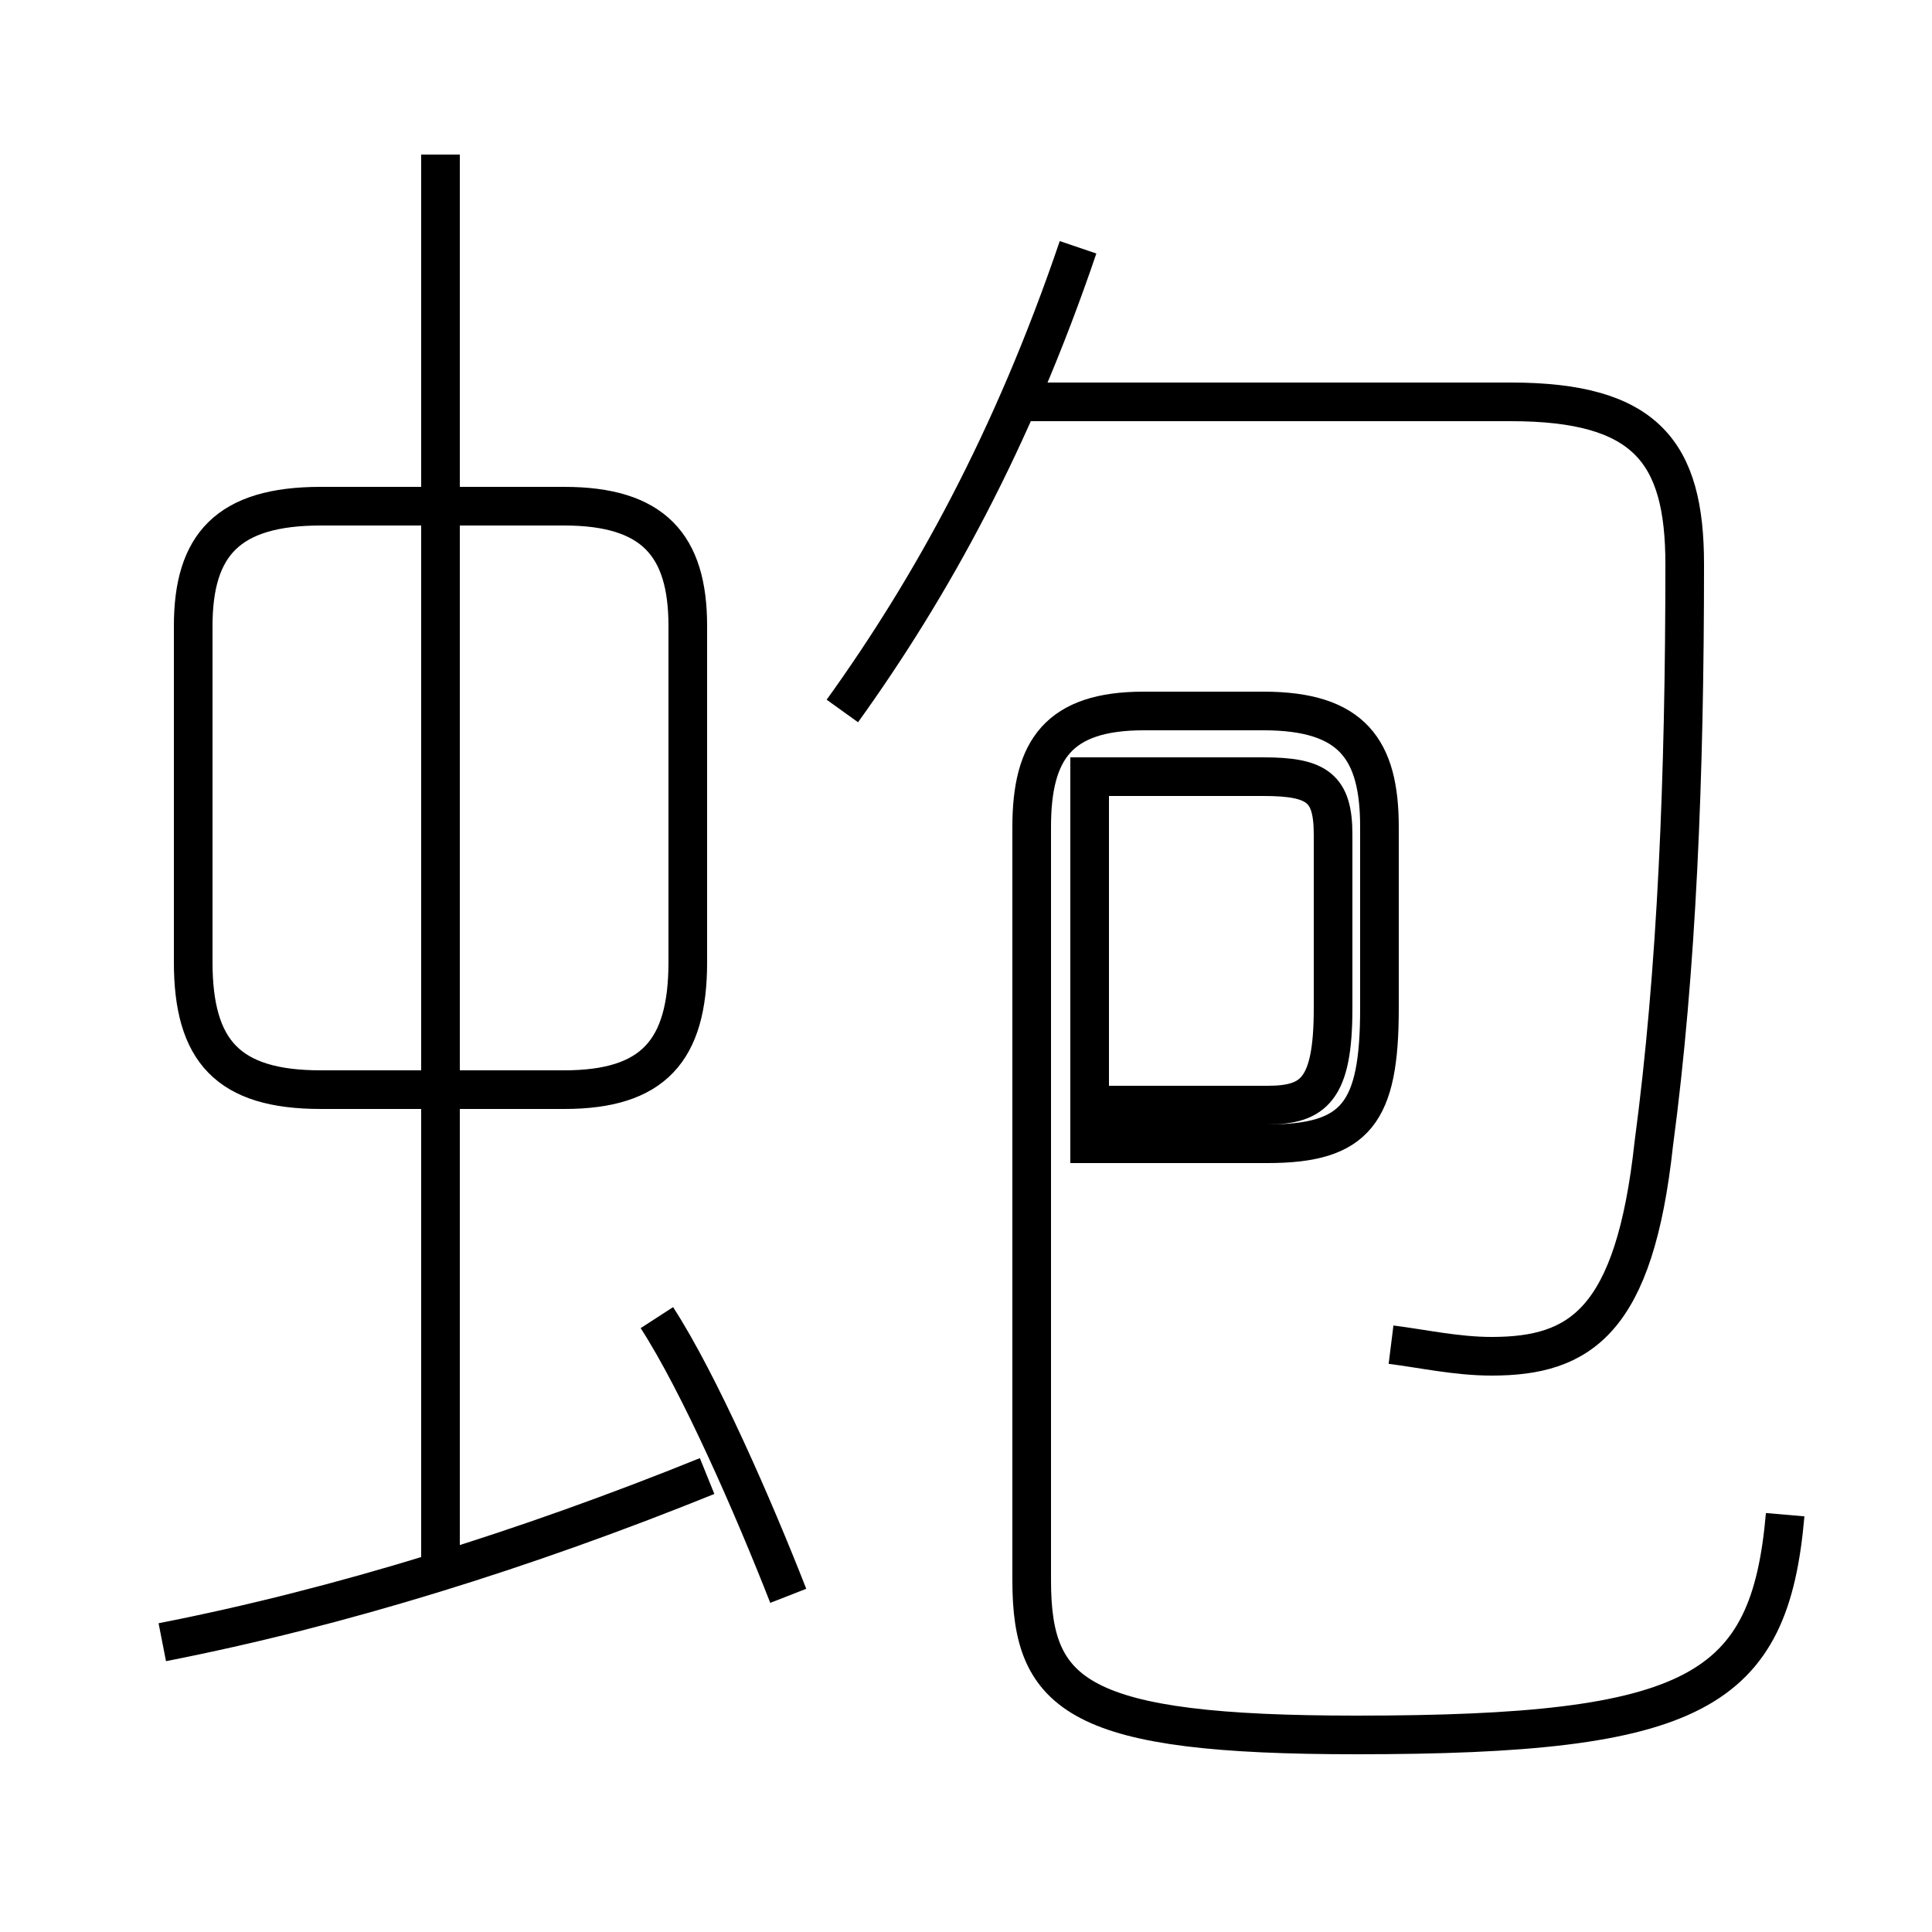 <?xml version='1.0' encoding='utf8'?>
<svg viewBox="0.0 -44.0 50.0 50.0" version="1.1" xmlns="http://www.w3.org/2000/svg">
<rect x="0.0" y="-44.0" width="50.0" height="50.0" fill="#808080" stroke="none"/>
<rect x="-1000" y="-1000" width="2000" height="2000" stroke="white" fill="white"/>
<g style="fill:none; stroke:#000000;  stroke-width:1">
<path d="M 4.2 1.5 C 8.8 2.4 13.6 3.9 18.3 5.8 M 11.4 3.4 L 11.4 40.0 M 8.3 15.8 L 14.6 15.8 C 16.9 15.8 17.8 16.8 17.8 19.1 L 17.8 27.8 C 17.8 29.9 16.9 30.9 14.6 30.9 L 8.3 30.9 C 5.9 30.9 5.0 29.9 5.0 27.8 L 5.0 19.1 C 5.0 16.8 5.9 15.8 8.3 15.8 Z M 20.4 2.7 C 19.5 5.0 18.1 8.2 17.0 9.9 M 21.8 25.6 C 24.1 28.8 26.2 32.6 27.9 37.6 M 46.2 4.8 C 45.8 0.2 43.9 -0.9 35.1 -0.9 C 27.9 -0.9 26.7 0.1 26.7 3.1 L 26.7 22.6 C 26.7 24.6 27.4 25.6 29.6 25.6 L 32.7 25.6 C 35.0 25.6 35.7 24.6 35.7 22.6 L 35.7 17.9 C 35.7 15.2 35.1 14.4 32.8 14.4 L 28.2 14.4 L 28.2 23.9 L 32.7 23.9 C 34.1 23.9 34.5 23.6 34.5 22.4 L 34.5 17.9 C 34.5 15.8 34.0 15.4 32.8 15.4 L 28.2 15.4 M 36.0 9.2 C 36.8 9.1 37.7 8.9 38.6 8.9 C 40.9 8.9 42.3 9.8 42.8 14.4 C 43.4 18.9 43.6 23.9 43.6 29.4 C 43.6 32.3 42.6 33.6 39.1 33.6 L 26.4 33.6 " transform="scale(1, -1)" />
</g>
</svg>